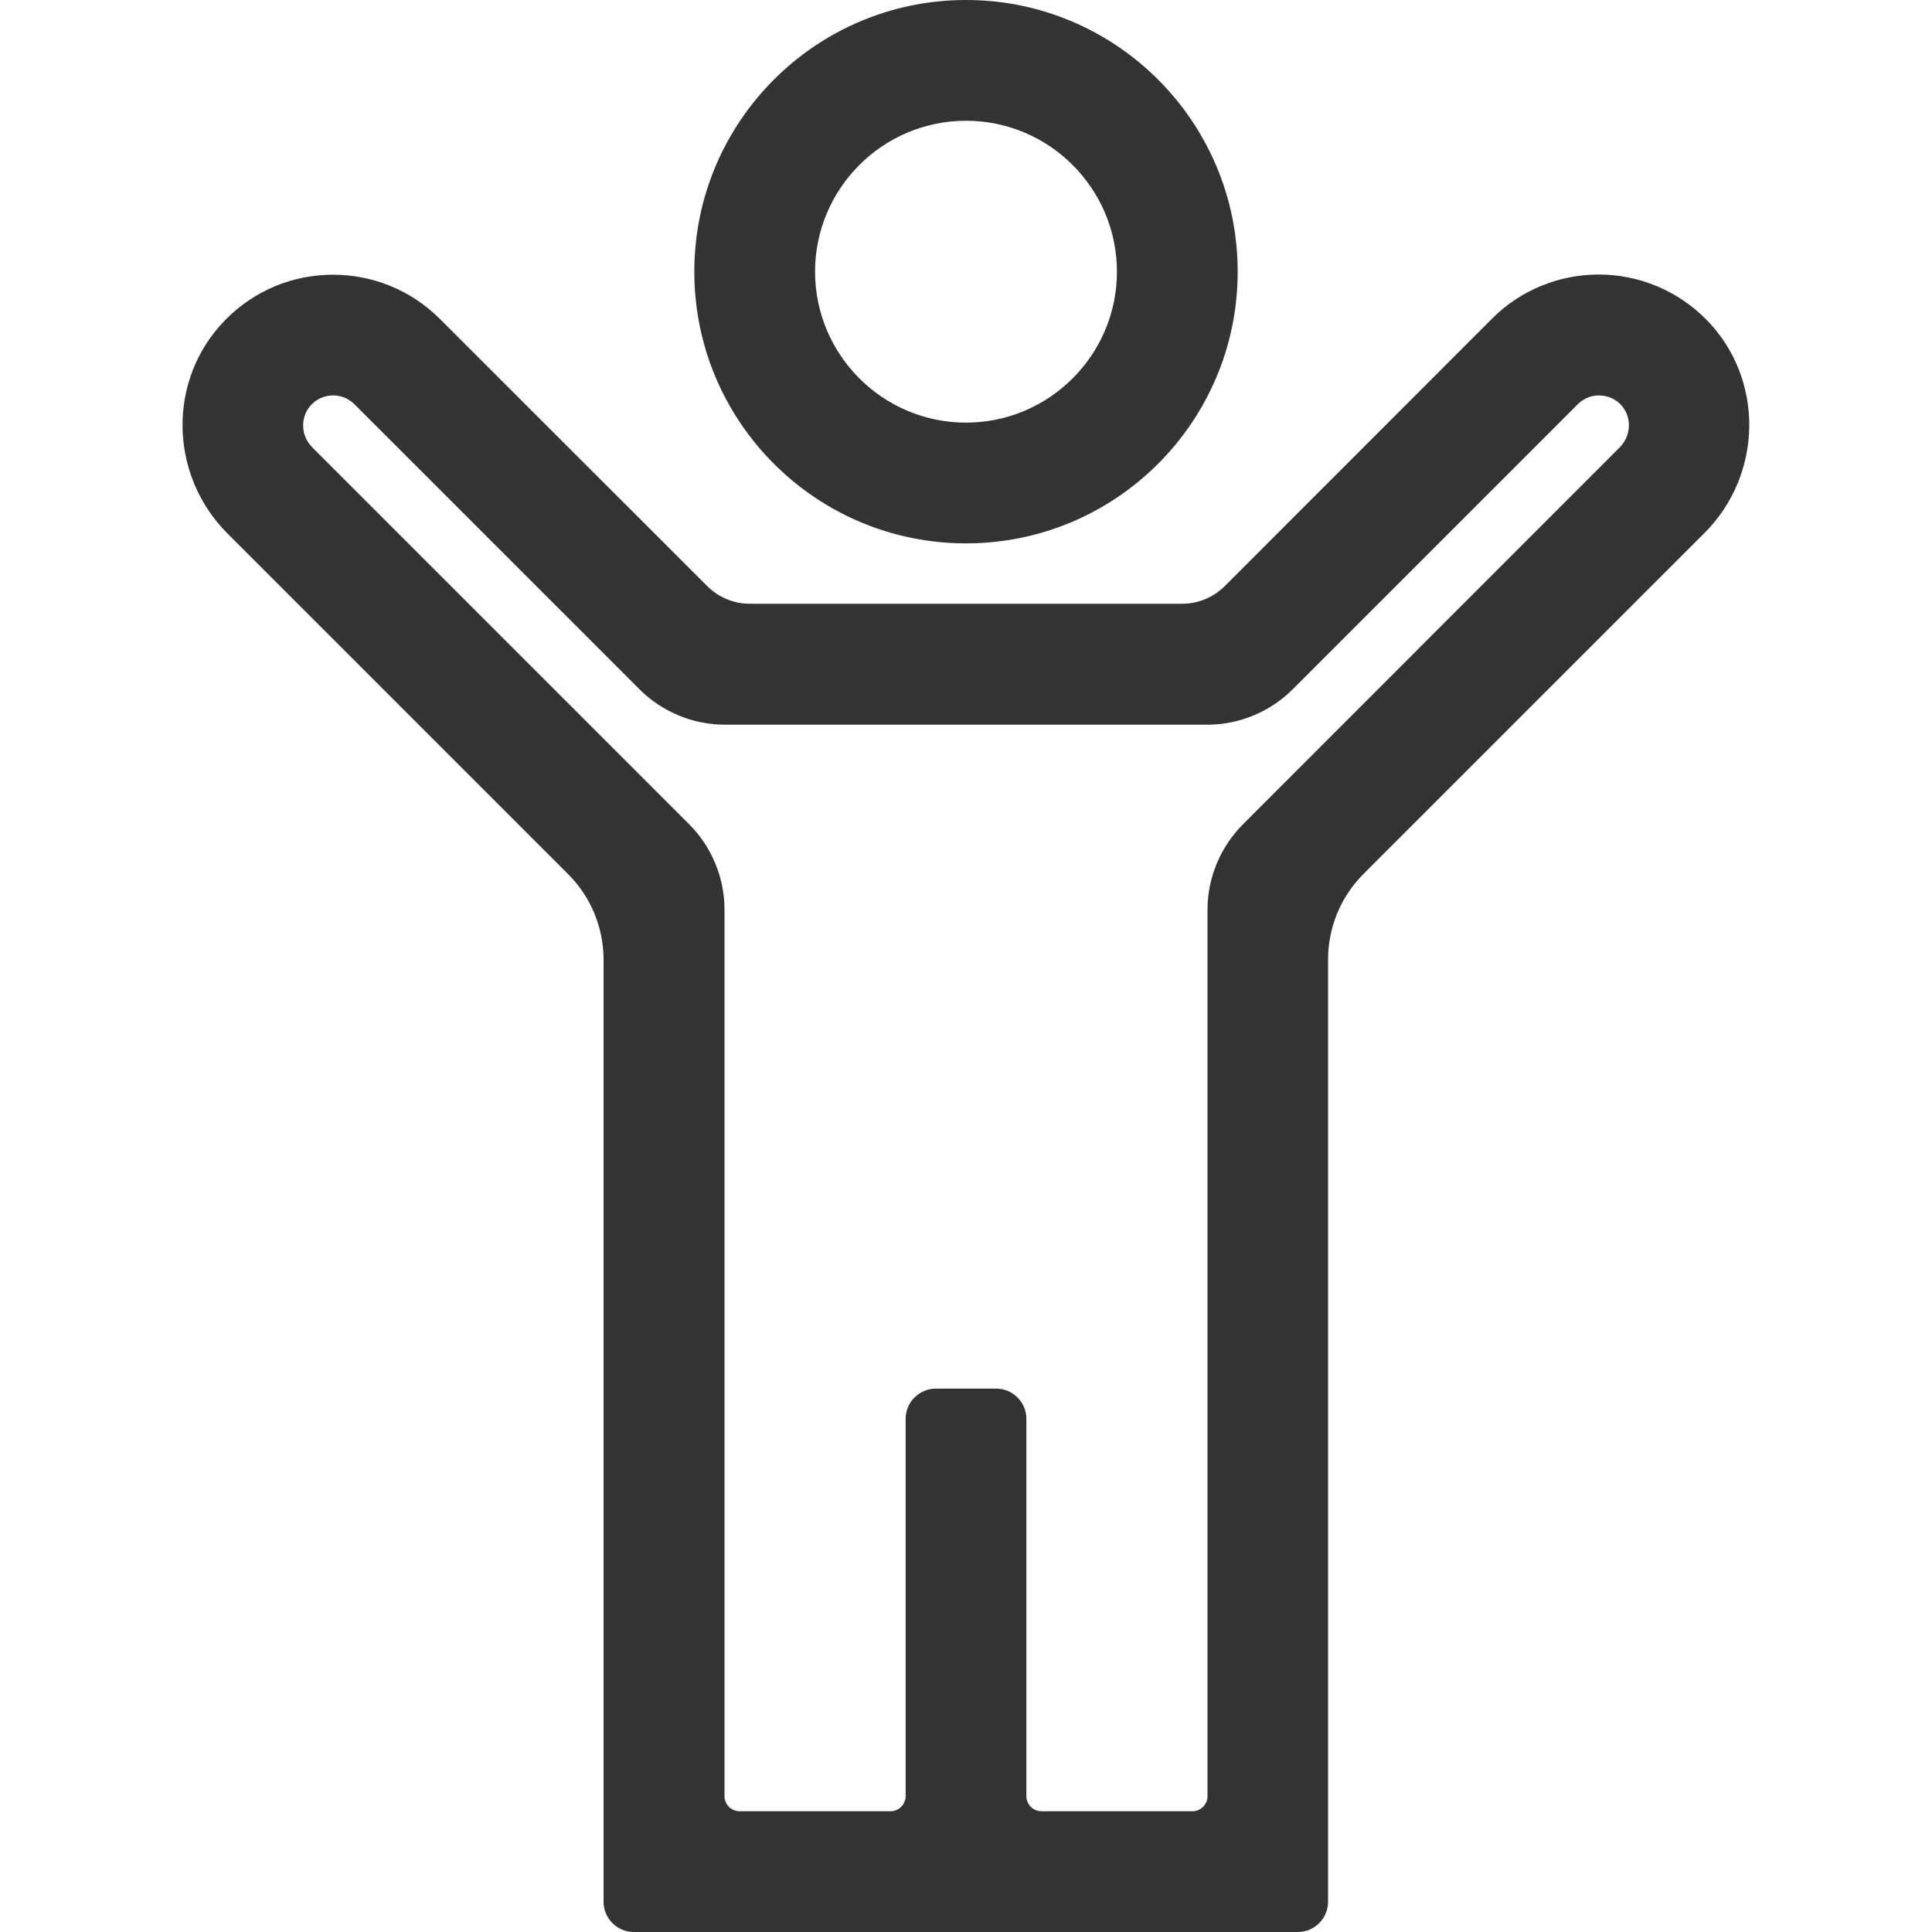 <?xml version="1.0" standalone="no"?><!DOCTYPE svg PUBLIC "-//W3C//DTD SVG 1.1//EN" "http://www.w3.org/Graphics/SVG/1.1/DTD/svg11.dtd"><svg class="icon" width="200px" height="200.00px" viewBox="0 0 1024 1024" version="1.1" xmlns="http://www.w3.org/2000/svg"><path fill="#333333" d="M512 64c44.1 0 80 35.9 80 80s-35.9 80-80 80-80-35.9-80-80 35.9-80 80-80m0-64c-79.5 0-144 64.5-144 144s64.5 144 144 144 144-64.5 144-144S591.5 0 512 0zM904.6 169.6c-15.7-16-36.5-24.1-57.2-24.1-20.5 0-41 7.8-56.6 23.4L649.2 310.6c-6 6-14.1 9.4-22.6 9.4H397.4c-8.5 0-16.6-3.4-22.6-9.4L233.1 169c-15.6-15.6-36.1-23.4-56.6-23.4-20.8 0-41.5 8-57.2 24.1-30.8 31.5-29.8 82.1 1.4 113.2l180.5 180.5c12 12 18.7 28.3 18.7 45.3V1008c0 8.8 7.2 16 16 16h352c8.8 0 16-7.2 16-16V508.6c0-17 6.7-33.3 18.7-45.3l180.5-180.5c31.3-31 32.3-81.7 1.5-113.2z m-46.1 67.5L658.8 436.9c-6 6-10.7 13.1-13.9 20.8s-4.9 16-4.9 24.5V952c0 4.4-3.6 8-8 8h-80c-4.4 0-8-3.6-8-8V752c0-8.8-7.2-16-16-16h-32c-8.8 0-16 7.2-16 16v200c0 4.4-3.6 8-8 8h-80c-4.4 0-8-3.6-8-8V482.1c0-8.5-1.7-16.8-4.9-24.5s-7.9-14.8-13.9-20.8L165.5 237.1c-6.3-6.3-6.5-16.5-0.3-22.8 3.9-3.9 8.3-4.7 11.4-4.7 3 0 7.4 0.8 11.3 4.7l151 151c6 6 13.1 10.7 20.8 13.9s16 4.9 24.5 4.9h255.7c8.5 0 16.8-1.7 24.5-4.9s14.8-7.9 20.8-13.9l151-151c3.9-3.9 8.3-4.7 11.3-4.7s7.5 0.8 11.4 4.7c6.1 6.3 5.9 16.5-0.4 22.8z" /></svg>